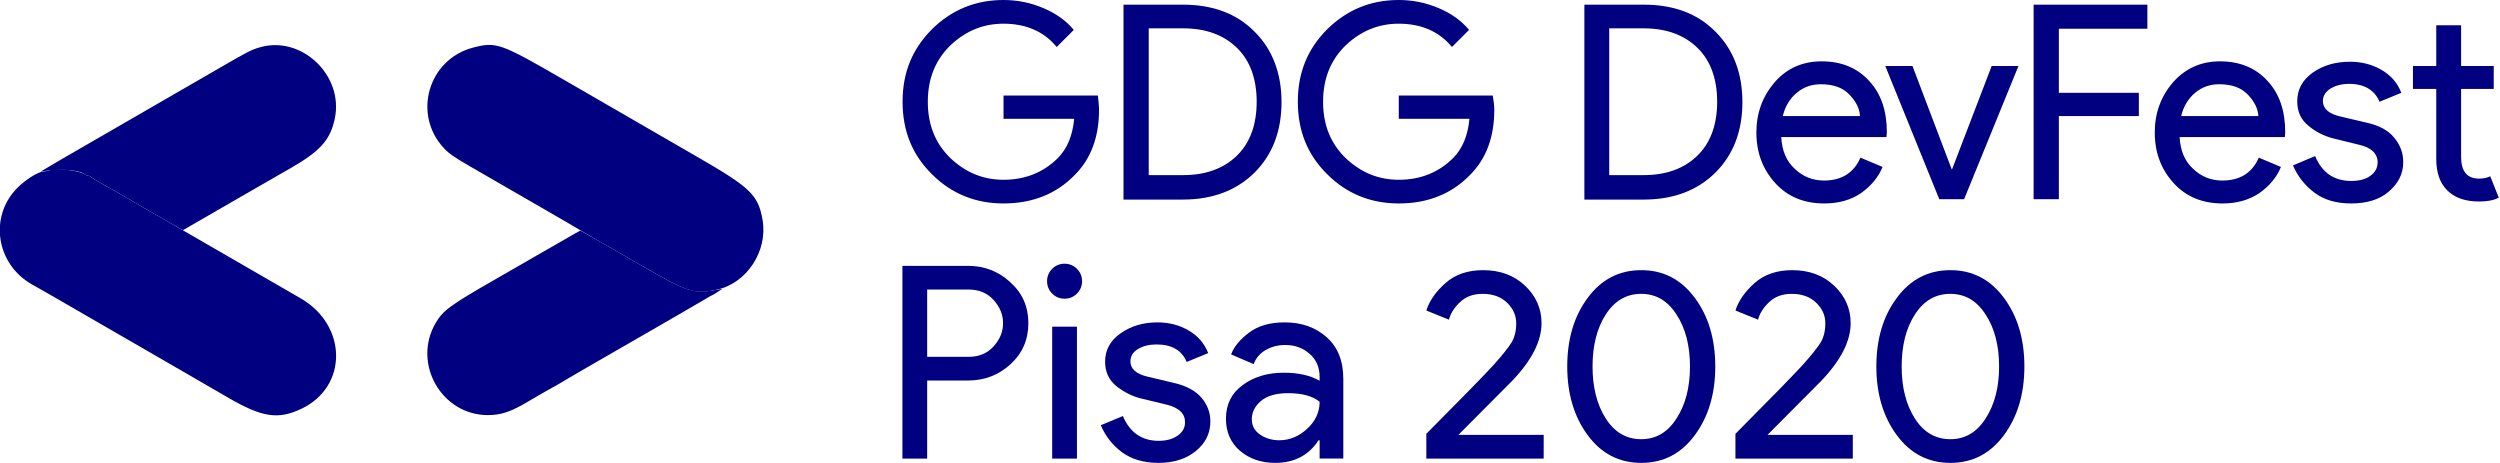 <?xml version="1.0" encoding="UTF-8" standalone="no"?>
<svg
   xmlns:dc="http://purl.org/dc/elements/1.1/"
   xmlns:cc="http://creativecommons.org/ns#"
   xmlns:rdf="http://www.w3.org/1999/02/22-rdf-syntax-ns#"
   xmlns:svg="http://www.w3.org/2000/svg"
   xmlns="http://www.w3.org/2000/svg"
   xmlns:sodipodi="http://sodipodi.sourceforge.net/DTD/sodipodi-0.dtd"
   xmlns:inkscape="http://www.inkscape.org/namespaces/inkscape"
   id="Layer_4"
   width="153.642"
   height="28.466"
   version="1.1"
   sodipodi:docname="logo-monochrome.svg"
   inkscape:version="0.92.3 (2405546, 2018-03-11)">
  <defs
     id="defs56" />
  <sodipodi:namedview
     pagecolor="#ffffff"
     bordercolor="#666666"
     borderopacity="1"
     objecttolerance="10"
     gridtolerance="10"
     guidetolerance="10"
     inkscape:pageopacity="0"
     inkscape:pageshadow="2"
     inkscape:window-width="3840"
     inkscape:window-height="2105"
     id="namedview54"
     showgrid="false"
     fit-margin-top="0"
     fit-margin-left="0"
     fit-margin-right="0"
     fit-margin-bottom="0"
     inkscape:zoom="2.6"
     inkscape:cx="198.15219"
     inkscape:cy="4.1787066"
     inkscape:window-x="0"
     inkscape:window-y="55"
     inkscape:window-maximized="1"
     inkscape:current-layer="g124" />
  <style
     id="style2">.st0{fill:none}.st5{opacity:.2;enable-background:new}.st13,.st5{fill:#fff}</style>
  <flowRoot
     xml:space="preserve"
     id="flowRoot3787"
     style="font-style:normal;font-weight:normal;font-size:40px;line-height:1.25;font-family:sans-serif;letter-spacing:0px;word-spacing:0px;fill:#000000;fill-opacity:1;stroke:none"
     transform="translate(4.5736312e-6)"><flowRegion
       id="flowRegion3789"><rect
         id="rect3791"
         width="529.967"
         height="161.763"
         x="50.07"
         y="-339.829" /></flowRegion><flowPara
       id="flowPara3793" /></flowRoot>  <g
     id="g124"
     transform="matrix(0.316,0,0,0.316,1.2161246e-6,0)">
    <path
       sodipodi:nodetypes="scscscssccscscssccccsccscssscccsssssccscscscssccscscssccccsccscssscccsssssccssssscccccscccscsssccccccccccccccccccccccccssscscccccscccscssscccssccscscccssssccssscccscssssccccccccccssccs"
       d="m 213.744,21.37 c 0,5.286 -1.586,9.515 -4.682,12.611 -3.549,3.7 -8.231,5.588 -13.894,5.588 -5.437,0 -10.119,-1.888 -13.894,-5.663 -3.851,-3.776 -5.739,-8.457 -5.739,-14.121 0,-5.663 1.888,-10.27 5.739,-14.121 C 185.125,1.888 189.731,0 195.168,0 c 2.718,0 5.286,0.529 7.778,1.586 2.492,1.057 4.455,2.492 5.89,4.229 l -3.323,3.323 c -2.492,-3.021 -5.966,-4.531 -10.345,-4.531 -4.002,0 -7.4,1.435 -10.345,4.229 -2.87,2.794 -4.38,6.419 -4.38,10.949 0,4.455 1.435,8.08 4.38,10.949 2.945,2.794 6.343,4.229 10.345,4.229 4.229,0 7.778,-1.435 10.572,-4.229 1.812,-1.812 2.869,-4.38 3.172,-7.627 h -13.743 v -4.531 h 18.35 c 0.075,0.906 0.227,1.888 0.227,2.794 z m 4.757,17.368 V 0.906 h 11.554 c 5.815,0 10.496,1.737 13.97,5.286 3.474,3.474 5.21,8.08 5.21,13.668 0,5.588 -1.737,10.194 -5.21,13.668 -3.474,3.474 -8.155,5.286 -13.97,5.286 h -11.554 z m 4.908,-4.682 h 6.721 c 4.38,0 7.853,-1.284 10.421,-3.776 2.567,-2.492 3.851,-6.041 3.851,-10.496 0,-4.455 -1.284,-8.004 -3.851,-10.496 -2.567,-2.492 -6.041,-3.776 -10.421,-3.776 h -6.721 z m 67.207,-12.686 c 0,5.286 -1.586,9.515 -4.682,12.611 -3.549,3.7 -8.231,5.588 -13.894,5.588 -5.437,0 -10.119,-1.888 -13.894,-5.663 -3.851,-3.776 -5.739,-8.457 -5.739,-14.121 0,-5.663 1.888,-10.27 5.739,-14.121 C 261.997,1.888 266.603,0 272.04,0 c 2.718,0 5.286,0.529 7.778,1.586 2.492,1.057 4.455,2.492 5.89,4.229 l -3.323,3.323 c -2.492,-3.021 -5.966,-4.531 -10.345,-4.531 -4.002,0 -7.4,1.435 -10.345,4.229 -2.869,2.794 -4.38,6.419 -4.38,10.949 0,4.455 1.435,8.08 4.38,10.949 2.945,2.794 6.343,4.229 10.345,4.229 4.229,0 7.778,-1.435 10.572,-4.229 1.812,-1.812 2.87,-4.38 3.172,-7.627 h -13.743 v -4.531 h 18.274 c 0.151,0.906 0.302,1.888 0.302,2.794 z m 17.519,17.368 V 0.906 h 11.554 c 5.815,0 10.496,1.737 13.97,5.286 3.474,3.474 5.21,8.08 5.21,13.668 0,5.588 -1.737,10.194 -5.21,13.668 -3.474,3.474 -8.155,5.286 -13.97,5.286 h -11.554 z m 4.833,-4.682 h 6.721 c 4.38,0 7.853,-1.284 10.421,-3.776 2.567,-2.492 3.851,-6.041 3.851,-10.496 0,-4.455 -1.284,-8.004 -3.851,-10.496 -2.567,-2.492 -6.041,-3.776 -10.421,-3.776 h -6.721 z m 41.834,5.512 c -3.927,0 -7.098,-1.284 -9.515,-3.927 -2.416,-2.643 -3.7,-5.89 -3.7,-9.892 0,-3.776 1.208,-7.023 3.549,-9.741 2.341,-2.718 5.437,-4.078 9.137,-4.078 3.851,0 6.947,1.284 9.213,3.776 2.341,2.492 3.474,5.815 3.474,10.043 l -0.075,0.906 h -20.464 c 0.151,2.643 0.982,4.682 2.643,6.192 1.586,1.51 3.474,2.265 5.663,2.265 3.474,0 5.815,-1.51 7.098,-4.455 l 4.304,1.812 c -0.831,2.039 -2.265,3.7 -4.153,5.059 -1.963,1.359 -4.38,2.039 -7.174,2.039 z M 361.75,22.654 c -0.075,-1.51 -0.755,-2.87 -2.039,-4.229 -1.284,-1.359 -3.096,-2.039 -5.588,-2.039 -1.812,0 -3.323,0.529 -4.682,1.661 -1.359,1.133 -2.265,2.643 -2.718,4.531 H 361.75 Z m 15.405,16.084 -10.496,-25.901 h 5.286 l 7.627,20.087 h 0.075 l 7.702,-20.087 h 5.21 l -10.572,25.901 z m 23.183,0 h -4.833 V 0.906 h 22.125 V 5.588 H 400.413 V 18.048 h 15.556 v 4.531 h -15.556 v 16.16 z m 31.942,0.831 c -3.927,0 -7.098,-1.284 -9.515,-3.927 -2.416,-2.643 -3.7,-5.89 -3.7,-9.892 0,-3.776 1.208,-7.023 3.549,-9.741 2.416,-2.718 5.437,-4.078 9.137,-4.078 3.851,0 6.947,1.284 9.213,3.776 2.341,2.492 3.474,5.815 3.474,10.043 l -0.075,0.906 h -20.464 c 0.151,2.643 0.982,4.682 2.643,6.192 1.586,1.51 3.474,2.265 5.663,2.265 3.474,0 5.815,-1.51 7.098,-4.455 l 4.304,1.812 c -0.831,2.039 -2.265,3.7 -4.153,5.059 -2.039,1.359 -4.38,2.039 -7.174,2.039 z m 6.947,-16.915 c -0.075,-1.51 -0.755,-2.87 -2.039,-4.229 -1.284,-1.359 -3.096,-2.039 -5.588,-2.039 -1.812,0 -3.323,0.529 -4.682,1.661 -1.359,1.133 -2.265,2.643 -2.718,4.531 h 15.027 z m 18.048,16.915 c -2.869,0 -5.286,-0.68 -7.174,-2.114 -1.888,-1.435 -3.247,-3.172 -4.153,-5.286 l 4.304,-1.812 c 1.359,3.247 3.7,4.833 7.023,4.833 1.51,0 2.794,-0.302 3.7,-0.982 0.982,-0.68 1.435,-1.586 1.435,-2.643 0,-1.661 -1.208,-2.87 -3.549,-3.398 l -5.21,-1.284 c -1.661,-0.453 -3.247,-1.208 -4.682,-2.416 -1.51,-1.208 -2.19,-2.794 -2.19,-4.757 0,-2.265 0.982,-4.153 3.021,-5.588 2.039,-1.435 4.455,-2.114 7.249,-2.114 2.265,0 4.304,0.529 6.117,1.586 1.812,1.057 3.096,2.492 3.851,4.455 l -4.229,1.737 c -0.982,-2.265 -2.945,-3.474 -5.89,-3.474 -1.435,0 -2.643,0.302 -3.625,0.906 -0.982,0.604 -1.51,1.435 -1.51,2.416 0,1.51 1.133,2.492 3.398,3.021 l 5.135,1.208 c 2.416,0.529 4.229,1.51 5.361,2.945 1.133,1.359 1.737,2.945 1.737,4.682 0,2.341 -0.982,4.229 -2.87,5.815 -1.737,1.51 -4.229,2.265 -7.249,2.265 z m 24.844,-0.378 c -2.718,0 -4.757,-0.755 -6.192,-2.19 -1.435,-1.435 -2.114,-3.474 -2.114,-6.117 v -13.592 h -4.531 v -4.455 h 4.531 V 4.908 h 4.833 v 7.929 h 6.343 v 4.455 h -6.343 v 13.215 c 0,2.794 1.133,4.229 3.474,4.229 0.906,0 1.586,-0.151 2.19,-0.453 l 1.661,4.153 c -0.982,0.529 -2.265,0.755 -3.851,0.755 z"
       class="st13"
       id="path50"
       inkscape:connector-curvature="0"
       style="fill:#000080;stroke-width:0.755" />
    <g
       style="fill:#000080"
       transform="matrix(0.532,0,0,0.532,98.803,10.673)"
       id="g3785">
      <g
         style="fill:#000080"
         id="logo"
         transform="translate(-185.796,-3.647)">
        <g
           style="fill:#000080"
           id="image2vector">
          <path
             d="m 94.964,0.911 c -3.064,0.91 -4.403,1.596 -14.185,7.262 -4.404,2.551 -11.875,6.865 -16.601,9.586 -8.036,4.627 -30.11,17.379 -41.592,24.027 -2.786,1.614 -5.642,3.299 -6.346,3.745 l -1.281,0.813 1.562,-0.249 c 6.108,-0.971 12.949,-0.321 14.825,1.409 0.204,0.189 0.673,0.343 1.041,0.343 0.369,0 0.729,0.144 0.801,0.321 0.11,0.273 2.771,1.832 11.303,6.623 0.773,0.434 2.795,1.608 4.492,2.608 1.697,1 3.349,1.973 3.671,2.161 0.842,0.492 7.723,4.444 9.571,5.496 0.859,0.489 2.269,1.293 3.134,1.785 l 1.571,0.895 1.554,-0.892 c 7.295,-4.194 18.275,-10.53 23.428,-13.521 3.438,-1.995 9.678,-5.581 13.867,-7.969 11.318,-6.453 14.998,-10.507 16.674,-18.369 3.377,-15.836 -12.203,-30.614 -27.489,-26.074"
             id="path0"
             inkscape:connector-curvature="0"
             style="fill:#000080" />
          <path
             d="m 18.084,45.894 c -0.43,0.184 -1.337,0.348 -2.017,0.363 -1.952,0.043 -6.664,2.988 -9.702,6.064 -10.456,10.588 -7.656,28.083 5.664,35.396 2.586,1.42 7.807,4.424 25.196,14.496 5.371,3.111 16.269,9.407 24.218,13.99 7.95,4.584 17.793,10.281 21.875,12.659 12.625,7.357 18.474,8.239 27.099,4.085 16.852,-8.116 16.663,-30.343 -0.341,-40.246 -6.605,-3.846 -45.246,-26.172 -48.047,-27.76 -1.467,-0.832 -8.406,-4.814 -9.375,-5.381 -0.322,-0.188 -1.974,-1.161 -3.671,-2.161 -1.697,-1 -3.719,-2.174 -4.492,-2.608 -8.532,-4.791 -11.193,-6.35 -11.303,-6.623 -0.072,-0.177 -0.432,-0.321 -0.801,-0.321 -0.368,0 -0.837,-0.153 -1.041,-0.34 -1.694,-1.549 -10.826,-2.66 -13.262,-1.613"
             id="path1"
             inkscape:connector-curvature="0"
             style="fill:#000080" />
          <path
             d="m 173.001,0.992 c -16.424,4.301 -22.22,24.476 -10.58,36.828 1.819,1.93 3.695,3.236 9.435,6.565 7.637,4.428 26.567,15.356 28.845,16.65 3.05,1.734 10.866,6.296 12.695,7.411 1.075,0.655 3.887,2.289 6.25,3.631 2.364,1.342 9.043,5.181 14.844,8.531 17.227,9.949 19.302,10.619 27.558,8.891 10.974,-2.296 18.761,-14.097 16.808,-25.472 -1.573,-9.16 -4.395,-11.882 -24.053,-23.195 -8.379,-4.822 -16.465,-9.493 -17.969,-10.381 -1.504,-0.887 -5.811,-3.383 -9.57,-5.544 -3.76,-2.162 -13.604,-7.846 -21.875,-12.631 -22.339,-12.923 -23.965,-13.49 -32.388,-11.284"
             id="path2"
             inkscape:connector-curvature="0"
             style="fill:#000080" />
          <path
             d="m 209.093,69.631 c -1.715,0.972 -7.689,4.402 -13.275,7.622 -5.586,3.22 -12.002,6.912 -14.257,8.204 -16.876,9.662 -19.551,11.613 -22.234,16.217 -8.599,14.757 2.133,33.661 19.109,33.661 4.866,0 8.448,-1.218 14.843,-5.047 2.041,-1.222 5.205,-3.052 7.032,-4.066 3.81,-2.115 3.558,-1.971 7.421,-4.27 2.819,-1.678 5.177,-3.043 19.727,-11.42 3.652,-2.102 7.607,-4.384 8.789,-5.069 1.182,-0.685 6.367,-3.673 11.523,-6.64 5.157,-2.967 10.031,-5.806 10.833,-6.31 0.801,-0.504 1.542,-0.916 1.646,-0.916 0.104,0 1.031,-0.545 2.059,-1.212 l 1.869,-1.211 -1.367,0.249 c -9.32,1.695 -11.091,1.144 -28.321,-8.81 -13.346,-7.71 -17.43,-10.054 -20.124,-11.551 l -2.155,-1.197 -3.118,1.766"
             id="path3"
             inkscape:connector-curvature="0"
             style="fill:#000080" />
        </g>
      </g>
    </g>
    <g
       id="text3797"
       style="font-style:normal;font-weight:normal;font-size:40px;line-height:1.25;font-family:sans-serif;letter-spacing:0px;word-spacing:0px;fill:#000080;fill-opacity:1;stroke:none"
       aria-label="Pisa 2020"
       transform="matrix(0.755,0,0,0.755,-1.2022401e-6,0)">
      <path
         inkscape:connector-curvature="0"
         id="path35"
         style="font-style:normal;font-variant:normal;font-weight:normal;font-stretch:normal;font-size:69.333px;font-family:'Product Sans';-inkscape-font-specification:'Product Sans';fill:#000080"
         d="m 238.834,118.126 h -6.379 V 68.483 h 16.917 q 6.309,0 10.885,4.229 4.645,4.16 4.645,10.539 0,6.379 -4.645,10.608 -4.576,4.16 -10.885,4.16 h -10.539 z m 0,-26.208 h 10.677 q 4.021,0 6.448,-2.704 2.427,-2.704 2.427,-5.963 0,-3.259 -2.427,-5.963 -2.427,-2.704 -6.448,-2.704 h -10.677 z" />
      <path
         inkscape:connector-curvature="0"
         id="path37"
         style="font-style:normal;font-variant:normal;font-weight:normal;font-stretch:normal;font-size:69.333px;font-family:'Product Sans';-inkscape-font-specification:'Product Sans';fill:#000080"
         d="m 277.415,75.625 q -1.317,1.317 -3.189,1.317 -1.872,0 -3.189,-1.317 -1.317,-1.317 -1.317,-3.189 0,-1.872 1.317,-3.189 1.317,-1.317 3.189,-1.317 1.872,0 3.189,1.317 1.317,1.317 1.317,3.189 0,1.872 -1.317,3.189 z m 0,42.501 h -6.379 V 84.153 h 6.379 z" />
      <path
         inkscape:connector-curvature="0"
         id="path39"
         style="font-style:normal;font-variant:normal;font-weight:normal;font-stretch:normal;font-size:69.333px;font-family:'Product Sans';-inkscape-font-specification:'Product Sans';fill:#000080"
         d="m 298.402,119.235 q -5.685,0 -9.429,-2.773 -3.675,-2.773 -5.408,-6.933 l 5.685,-2.357 q 2.704,6.379 9.221,6.379 2.981,0 4.853,-1.317 1.941,-1.317 1.941,-3.467 0,-3.328 -4.645,-4.507 l -6.864,-1.664 q -3.259,-0.832 -6.171,-3.12 -2.912,-2.357 -2.912,-6.309 0,-4.507 3.952,-7.28 4.021,-2.843 9.499,-2.843 4.507,0 8.043,2.08 3.536,2.011 5.061,5.824 l -5.547,2.288 q -1.872,-4.507 -7.765,-4.507 -2.843,0 -4.784,1.179 -1.941,1.179 -1.941,3.189 0,2.912 4.507,3.952 l 6.725,1.595 q 4.784,1.109 7.072,3.813 2.288,2.704 2.288,6.101 0,4.576 -3.744,7.627 -3.744,3.051 -9.637,3.051 z" />
      <path
         inkscape:connector-curvature="0"
         id="path41"
         style="font-style:normal;font-variant:normal;font-weight:normal;font-stretch:normal;font-size:69.333px;font-family:'Product Sans';-inkscape-font-specification:'Product Sans';fill:#000080"
         d="m 328.488,119.235 q -5.408,0 -9.083,-3.12 -3.605,-3.12 -3.605,-8.251 0,-5.547 4.299,-8.667 4.299,-3.189 10.608,-3.189 5.616,0 9.221,2.08 V 97.118 q 0,-3.744 -2.565,-5.963 -2.565,-2.288 -6.309,-2.288 -2.773,0 -5.061,1.317 -2.219,1.317 -3.051,3.605 l -5.824,-2.496 q 1.179,-3.051 4.645,-5.616 3.467,-2.635 9.152,-2.635 6.517,0 10.816,3.813 4.299,3.813 4.299,10.747 v 20.523 h -6.101 v -4.715 H 339.651 q -3.813,5.824 -11.163,5.824 z m 1.04,-5.824 q 3.952,0 7.141,-2.912 3.259,-2.981 3.259,-7.003 -2.704,-2.219 -8.112,-2.219 -4.645,0 -7.003,2.011 -2.357,2.011 -2.357,4.715 0,2.496 2.149,3.952 2.149,1.456 4.923,1.456 z" />
      <path
         inkscape:connector-curvature="0"
         id="path43"
         style="font-style:normal;font-variant:normal;font-weight:normal;font-stretch:normal;font-size:69.333px;font-family:'Product Sans';-inkscape-font-specification:'Product Sans';fill:#000080"
         d="m 397.643,118.126 h -30.229 v -6.379 q 13.589,-13.659 17.403,-17.819 3.397,-3.813 4.576,-5.755 1.179,-2.011 1.179,-4.923 0,-2.981 -2.357,-5.269 -2.357,-2.288 -6.309,-2.288 -3.605,0 -5.824,2.149 -2.219,2.08 -2.843,4.507 l -5.824,-2.357 q 1.179,-3.744 4.923,-7.072 3.744,-3.328 9.707,-3.328 6.587,0 10.816,4.021 4.229,4.021 4.229,9.637 0,6.933 -7.557,14.837 l -13.867,13.936 h 21.979 z" />
      <path
         inkscape:connector-curvature="0"
         id="path45"
         style="font-style:normal;font-variant:normal;font-weight:normal;font-stretch:normal;font-size:69.333px;font-family:'Product Sans';-inkscape-font-specification:'Product Sans';fill:#000080"
         d="m 436.576,112.094 q -5.269,7.141 -13.797,7.141 -8.528,0 -13.797,-7.141 -5.269,-7.141 -5.269,-17.68 0,-10.608 5.269,-17.68 5.269,-7.141 13.797,-7.141 8.528,0 13.797,7.141 5.269,7.072 5.269,17.68 0,10.539 -5.269,17.68 z m -13.797,1.04 q 5.685,0 9.083,-5.339 3.467,-5.339 3.467,-13.381 0,-8.112 -3.467,-13.381 -3.397,-5.339 -9.083,-5.339 -5.755,0 -9.152,5.339 -3.397,5.269 -3.397,13.381 0,8.043 3.397,13.381 3.397,5.339 9.152,5.339 z" />
      <path
         inkscape:connector-curvature="0"
         id="path47"
         style="font-style:normal;font-variant:normal;font-weight:normal;font-stretch:normal;font-size:69.333px;font-family:'Product Sans';-inkscape-font-specification:'Product Sans';fill:#000080"
         d="m 477.268,118.126 h -30.229 v -6.379 q 13.589,-13.659 17.403,-17.819 3.397,-3.813 4.576,-5.755 1.179,-2.011 1.179,-4.923 0,-2.981 -2.357,-5.269 -2.357,-2.288 -6.309,-2.288 -3.605,0 -5.824,2.149 -2.219,2.08 -2.843,4.507 l -5.824,-2.357 q 1.179,-3.744 4.923,-7.072 3.744,-3.328 9.707,-3.328 6.587,0 10.816,4.021 4.229,4.021 4.229,9.637 0,6.933 -7.557,14.837 l -13.867,13.936 h 21.979 z" />
      <path
         inkscape:connector-curvature="0"
         id="path49"
         style="font-style:normal;font-variant:normal;font-weight:normal;font-stretch:normal;font-size:69.333px;font-family:'Product Sans';-inkscape-font-specification:'Product Sans';fill:#000080"
         d="m 516.201,112.094 q -5.269,7.141 -13.797,7.141 -8.528,0 -13.797,-7.141 -5.269,-7.141 -5.269,-17.68 0,-10.608 5.269,-17.68 5.269,-7.141 13.797,-7.141 8.528,0 13.797,7.141 5.269,7.072 5.269,17.68 0,10.539 -5.269,17.68 z m -13.797,1.04 q 5.685,0 9.083,-5.339 3.467,-5.339 3.467,-13.381 0,-8.112 -3.467,-13.381 -3.397,-5.339 -9.083,-5.339 -5.755,0 -9.152,5.339 -3.397,5.269 -3.397,13.381 0,8.043 3.397,13.381 3.397,5.339 9.152,5.339 z" />
    </g>
  </g>
</svg>
